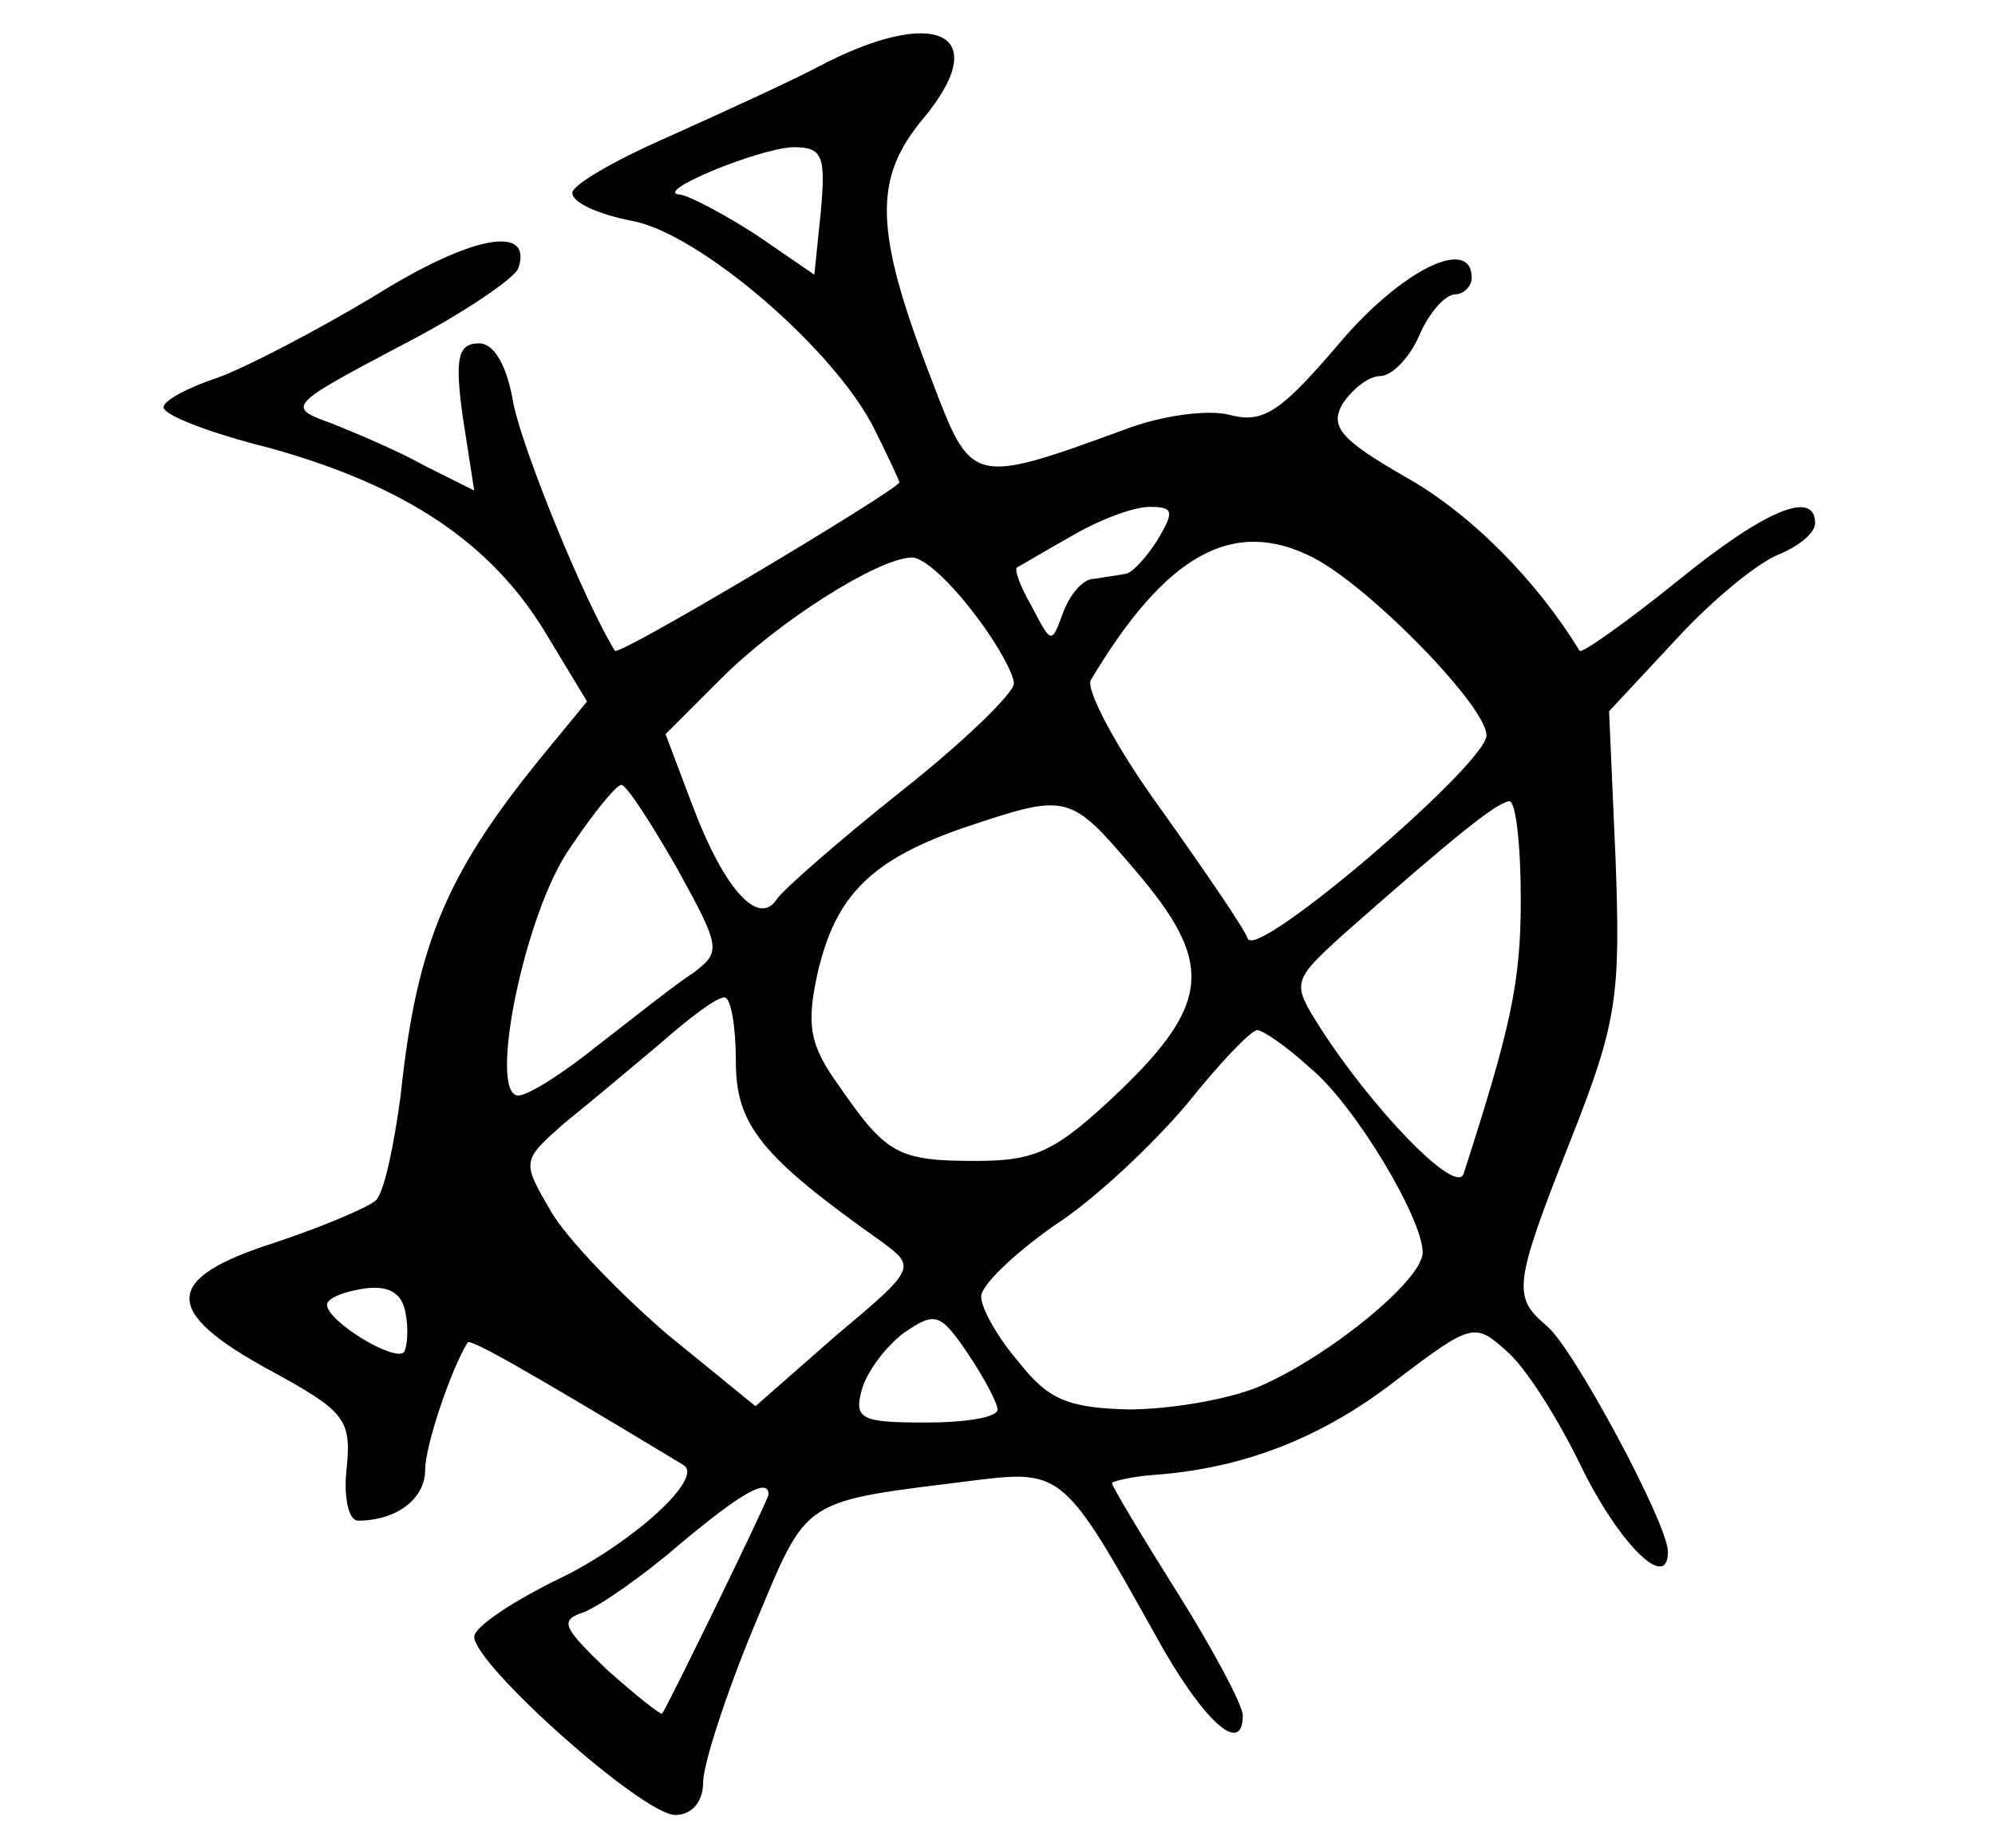 <?xml version="1.0" standalone="no"?>
<!DOCTYPE svg PUBLIC "-//W3C//DTD SVG 20010904//EN"
 "http://www.w3.org/TR/2001/REC-SVG-20010904/DTD/svg10.dtd">
<svg version="1.0" xmlns="http://www.w3.org/2000/svg"
 width="122pt" height="113pt" viewBox="0 0 122 113"
 preserveAspectRatio="xMidYMid meet">
<g transform="translate(0,113) scale(0.1,-0.1)"
fill="#000000" stroke="none">
<path d="M500 1089 c-19 -10 -61 -29 -92 -43 -32 -14 -58 -29 -58 -34 0 -6 16
-13 36 -17 41 -7 125 -79 149 -128 8 -16 15 -31 15 -32 0 -4 -172 -107 -174
-103 -19 31 -56 122 -62 151 -4 24 -12 37 -21 37 -13 0 -15 -9 -10 -45 l7 -45
-30 15 c-16 9 -42 20 -57 26 -28 10 -27 11 41 47 39 20 71 42 73 48 9 27 -29
20 -88 -17 -35 -21 -79 -44 -96 -50 -18 -6 -33 -14 -33 -18 0 -5 29 -16 65
-25 83 -23 135 -58 168 -112 l26 -43 -23 -28 c-62 -75 -81 -118 -91 -213 -4
-30 -10 -59 -15 -64 -4 -4 -32 -16 -62 -26 -69 -22 -69 -42 -3 -78 46 -25 50
-30 47 -60 -2 -17 1 -32 7 -32 23 0 41 13 41 31 0 15 16 62 26 78 2 2 31 -14
132 -75 13 -8 -32 -48 -75 -69 -29 -14 -53 -30 -53 -36 0 -17 103 -109 123
-109 10 0 17 8 17 20 0 11 14 54 31 95 34 81 27 76 138 90 50 6 53 3 107 -94
29 -53 54 -76 54 -50 0 6 -18 40 -40 75 -22 35 -40 65 -40 67 0 1 12 4 26 5
55 4 103 23 148 58 46 35 48 35 67 18 12 -10 32 -42 46 -71 23 -47 53 -77 53
-52 0 17 -58 125 -74 138 -21 18 -21 24 15 115 28 71 30 87 27 170 l-4 91 41
44 c22 24 50 47 63 52 12 5 22 13 22 19 0 21 -31 8 -85 -36 -31 -25 -58 -44
-59 -42 -27 44 -67 84 -106 106 -40 23 -47 31 -39 45 6 9 16 17 23 17 7 0 18
11 24 25 6 14 16 25 22 25 5 0 10 5 10 10 0 26 -43 5 -81 -40 -35 -41 -46 -49
-66 -44 -13 4 -43 0 -66 -9 -93 -34 -93 -33 -117 30 -36 93 -36 124 -5 161 43
52 7 69 -65 31z m2 -88 l-4 -39 -35 24 c-20 13 -41 24 -47 25 -18 1 47 28 69
29 18 0 20 -5 17 -39z m206 -201 c-7 -11 -16 -21 -20 -21 -5 -1 -13 -2 -19 -3
-7 0 -15 -10 -19 -21 -7 -19 -7 -19 -19 4 -7 12 -11 23 -9 24 2 1 17 10 33 19
17 10 38 18 48 18 15 0 15 -3 5 -20z m95 -11 c35 -18 107 -92 106 -109 -1 -18
-141 -138 -146 -124 -2 6 -26 41 -53 79 -27 37 -46 73 -43 79 46 77 87 100
136 75z m-209 -32 c15 -19 26 -39 26 -45 0 -6 -31 -36 -69 -66 -39 -31 -73
-61 -76 -66 -11 -17 -32 6 -51 56 l-17 45 34 34 c35 35 95 73 116 74 7 1 23
-14 37 -32z m-180 -158 c27 -49 27 -51 10 -64 -11 -7 -36 -27 -58 -44 -21 -17
-43 -31 -49 -31 -19 0 4 113 32 152 14 21 28 38 31 38 3 0 18 -23 34 -51z
m280 -1 c48 -56 47 -81 -9 -135 -39 -37 -51 -43 -88 -43 -48 0 -55 4 -84 46
-18 25 -20 37 -13 69 11 47 32 69 90 89 63 21 64 21 104 -26z m236 -18 c0 -51
-6 -78 -35 -168 -5 -13 -56 40 -88 90 -17 27 -17 28 15 57 68 60 93 80 101 81
4 0 7 -27 7 -60z m-480 -99 c0 -39 15 -58 90 -111 20 -15 20 -16 -29 -57 l-49
-43 -54 44 c-29 25 -61 58 -71 75 -18 31 -18 31 8 54 15 12 41 34 59 49 17 15
34 28 39 28 4 0 7 -18 7 -39z m351 -4 c27 -22 69 -92 69 -113 0 -17 -58 -64
-100 -82 -19 -8 -55 -14 -80 -14 -37 1 -49 6 -67 29 -13 15 -23 33 -23 40 0 7
20 26 44 43 25 16 61 50 82 75 20 25 39 45 43 45 3 0 18 -10 32 -23z m-554
-174 c-6 -6 -47 19 -47 29 0 4 10 8 23 10 15 2 23 -3 25 -15 2 -10 1 -21 -1
-24z m363 -35 c0 -5 -20 -8 -44 -8 -39 0 -44 2 -39 20 3 11 15 27 26 35 19 13
22 12 39 -13 10 -15 18 -30 18 -34z m-140 -52 c0 -3 -59 -124 -65 -134 -1 -1
-16 11 -34 27 -27 26 -29 30 -14 35 10 4 36 22 58 41 37 31 55 42 55 31z"/>
</g>
</svg>
